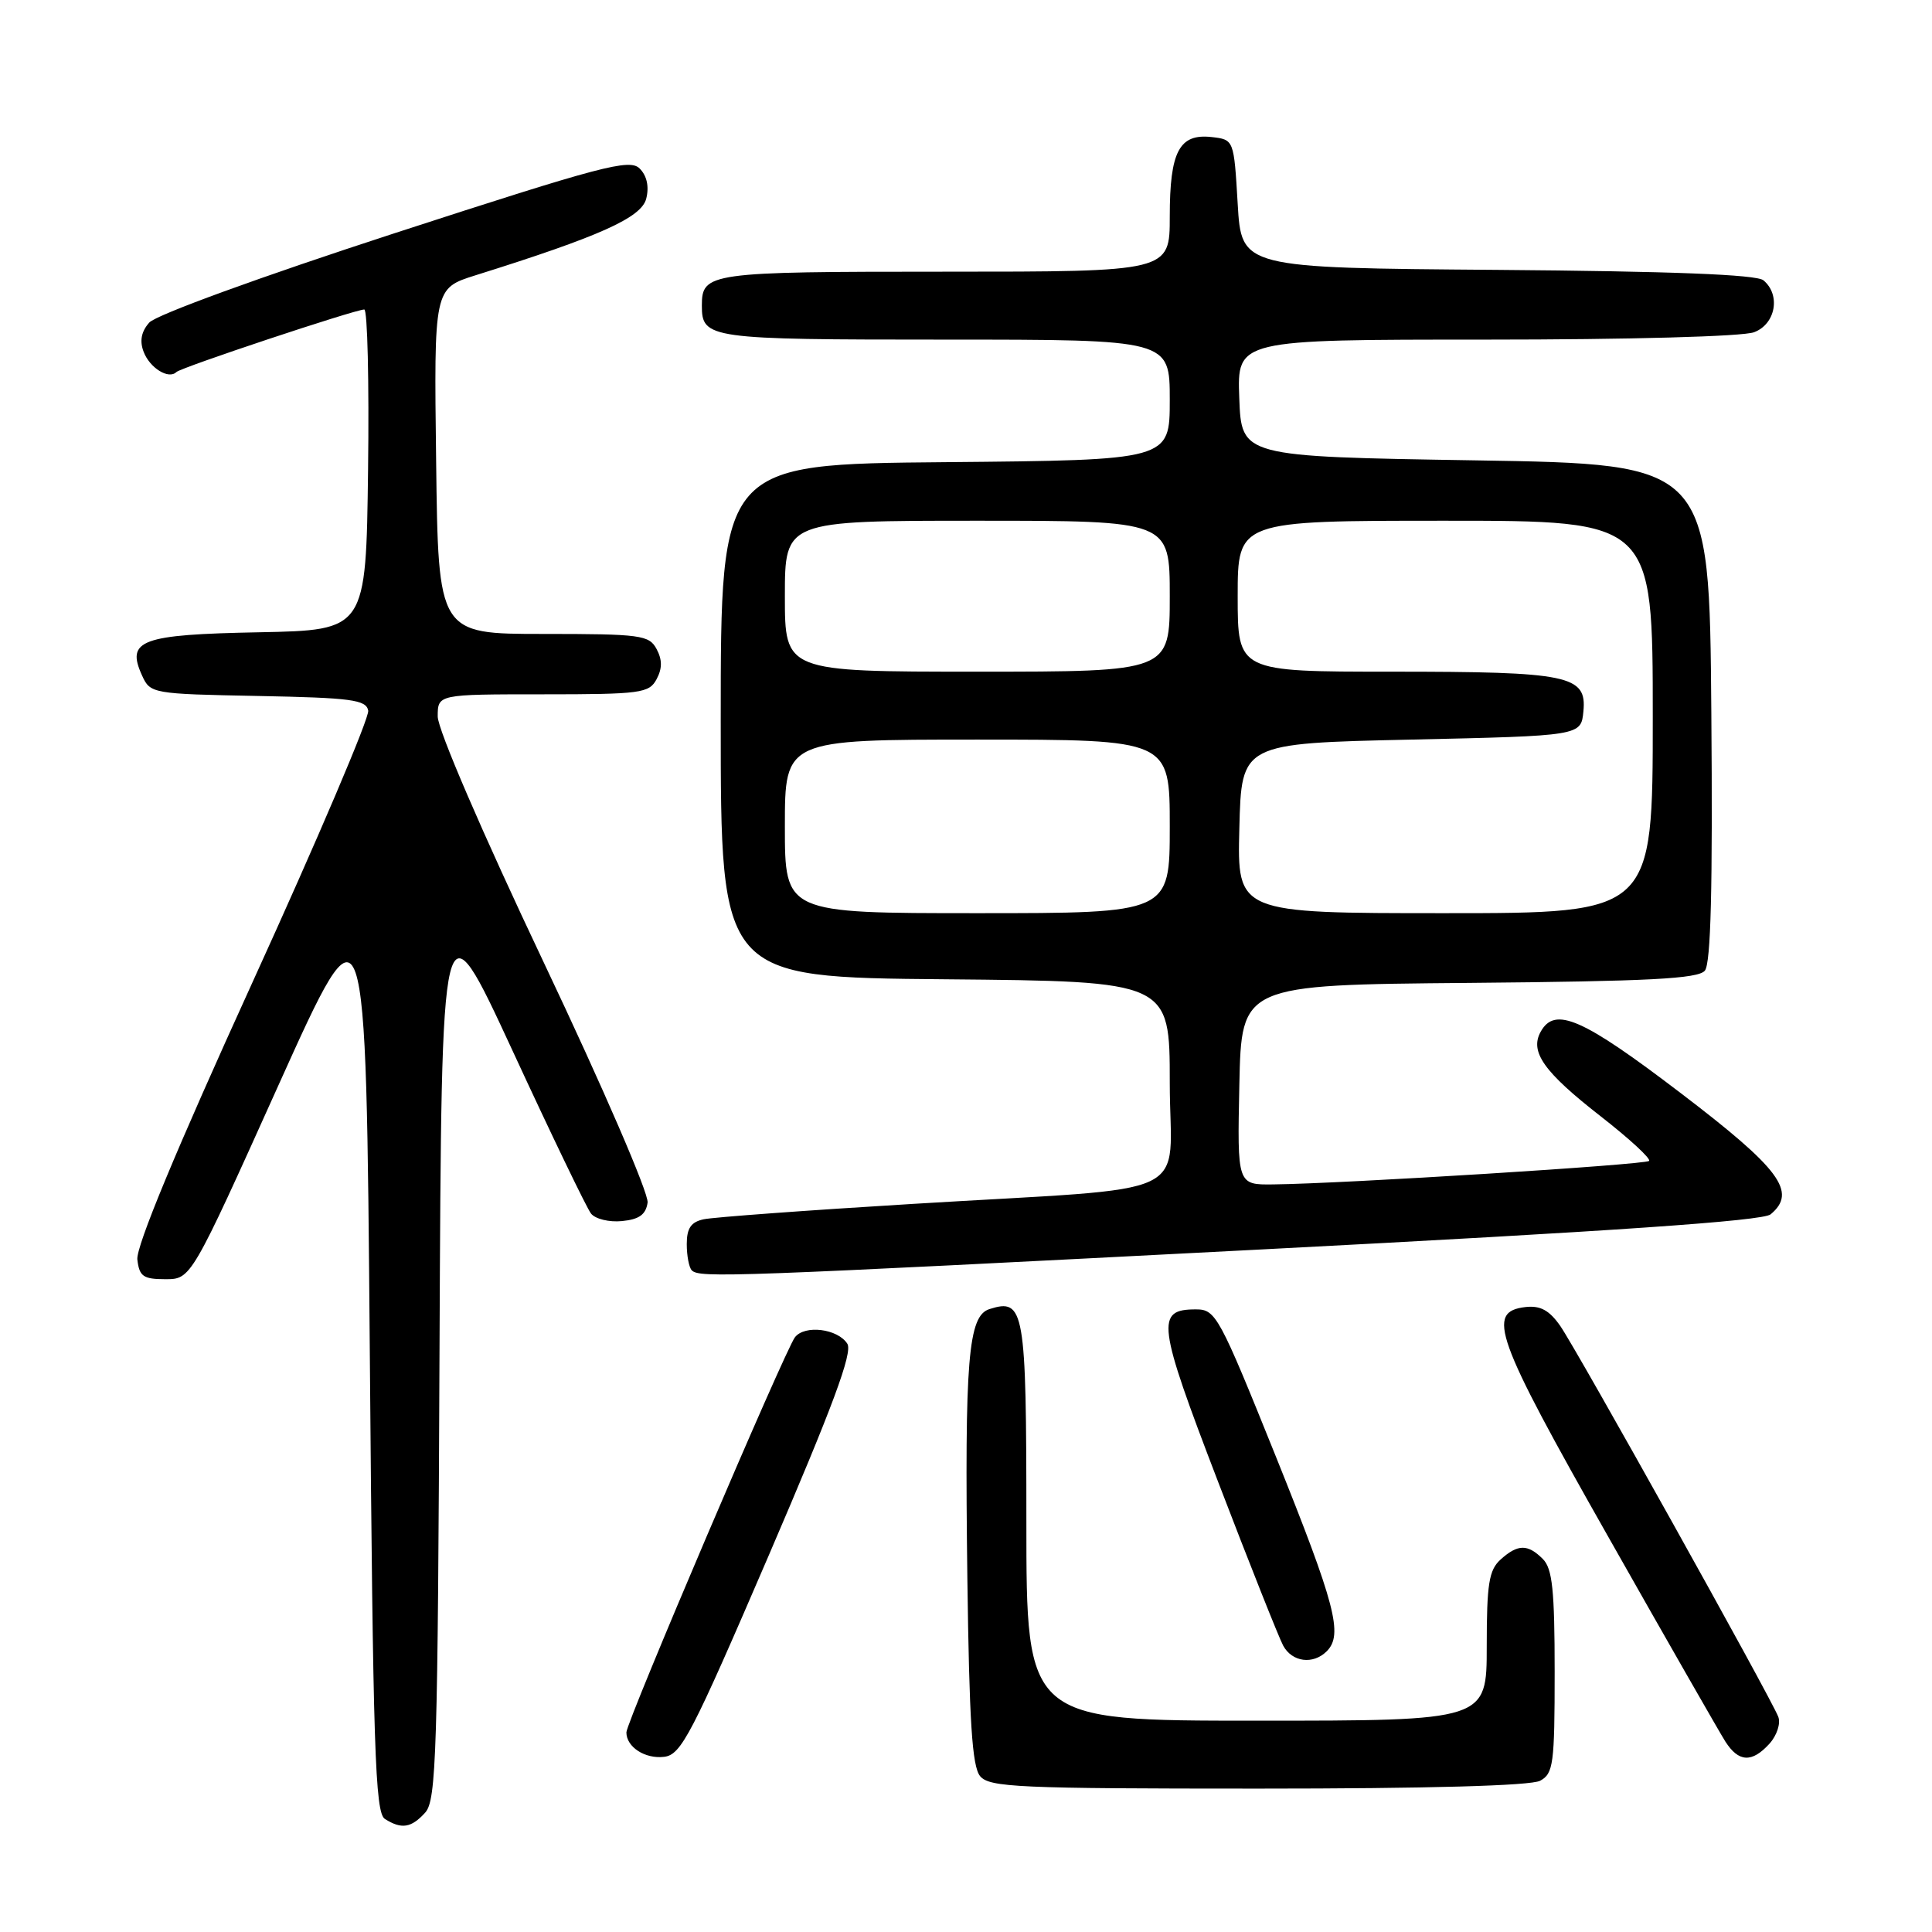<?xml version="1.0" encoding="UTF-8" standalone="no"?>
<!DOCTYPE svg PUBLIC "-//W3C//DTD SVG 1.1//EN" "http://www.w3.org/Graphics/SVG/1.1/DTD/svg11.dtd" >
<svg xmlns="http://www.w3.org/2000/svg" xmlns:xlink="http://www.w3.org/1999/xlink" version="1.1" viewBox="0 0 256 256">
 <g >
 <path fill="currentColor"
d=" M 56.34 240.18 C 57.82 238.54 58.01 232.46 58.24 178.62 C 58.50 118.88 58.50 118.88 67.90 139.19 C 73.06 150.36 77.75 160.09 78.31 160.80 C 78.87 161.52 80.72 161.97 82.41 161.80 C 84.69 161.58 85.58 160.94 85.81 159.35 C 85.98 158.15 79.92 144.13 72.06 127.55 C 63.88 110.30 58.00 96.65 58.00 94.94 C 58.00 92.00 58.00 92.00 71.96 92.00 C 84.91 92.00 86.01 91.85 87.00 90.00 C 87.76 88.58 87.76 87.42 87.00 86.00 C 86.01 84.15 84.91 84.00 72.00 84.00 C 58.07 84.00 58.07 84.00 57.79 61.10 C 57.50 38.21 57.50 38.21 63.00 36.48 C 79.47 31.32 85.00 28.84 85.63 26.32 C 86.03 24.73 85.72 23.29 84.76 22.33 C 83.43 21.00 79.82 21.95 52.29 30.90 C 34.56 36.67 20.67 41.73 19.78 42.74 C 18.72 43.93 18.48 45.18 19.03 46.61 C 19.85 48.77 22.35 50.31 23.37 49.30 C 23.98 48.69 47.00 41.03 48.27 41.01 C 48.69 41.00 48.92 50.56 48.77 62.25 C 48.50 83.50 48.50 83.50 34.35 83.78 C 18.65 84.08 16.68 84.81 18.82 89.50 C 19.91 91.91 20.16 91.95 34.20 92.22 C 46.57 92.46 48.52 92.72 48.79 94.16 C 48.97 95.07 42.09 111.23 33.50 130.06 C 23.33 152.37 18.00 165.20 18.20 166.90 C 18.46 169.13 18.98 169.50 21.91 169.50 C 25.32 169.50 25.32 169.50 36.91 143.77 C 48.50 118.05 48.50 118.05 49.00 179.06 C 49.43 231.84 49.70 240.20 51.00 241.02 C 53.21 242.42 54.50 242.21 56.34 240.18 Z  M 204.07 235.96 C 205.83 235.02 206.00 233.75 206.00 221.54 C 206.00 210.69 205.70 207.84 204.43 206.57 C 202.43 204.57 201.11 204.59 198.83 206.65 C 197.29 208.04 197.00 209.89 197.00 218.15 C 197.00 228.00 197.00 228.00 166.50 228.00 C 136.00 228.00 136.00 228.00 136.00 201.62 C 136.00 173.48 135.74 171.99 131.11 173.46 C 128.28 174.36 127.81 180.09 128.18 209.10 C 128.43 228.11 128.81 234.07 129.87 235.35 C 131.10 236.83 134.96 237.00 166.69 237.00 C 189.21 237.00 202.84 236.62 204.07 235.96 Z  M 101.88 206.06 C 110.36 186.34 113.00 179.23 112.28 178.06 C 111.02 176.06 106.63 175.51 105.33 177.20 C 104.01 178.92 82.99 228.19 83.00 229.55 C 83.00 231.49 85.47 233.09 87.99 232.79 C 90.26 232.53 91.60 229.94 101.88 206.06 Z  M 234.47 231.04 C 235.45 229.95 235.97 228.36 235.63 227.48 C 234.66 224.96 208.92 178.81 206.74 175.69 C 205.29 173.61 204.10 172.97 202.14 173.19 C 196.88 173.80 198.07 177.11 213.05 203.54 C 220.82 217.27 227.83 229.51 228.61 230.75 C 230.38 233.52 232.14 233.61 234.47 231.04 Z  M 175.80 218.80 C 178.00 216.60 176.96 212.65 169.06 193.00 C 161.53 174.31 161.10 173.50 158.46 173.50 C 153.11 173.50 153.34 175.34 161.39 196.31 C 165.56 207.19 169.45 216.97 170.02 218.04 C 171.20 220.24 173.99 220.61 175.80 218.80 Z  M 167.31 165.55 C 213.68 163.15 233.56 161.78 234.61 160.91 C 238.17 157.95 235.90 154.89 222.65 144.80 C 209.69 134.92 206.04 133.32 204.16 136.69 C 202.66 139.36 204.55 142.03 212.09 147.91 C 215.90 150.88 218.79 153.54 218.51 153.83 C 218.00 154.33 178.03 156.84 168.72 156.94 C 163.94 157.00 163.94 157.00 164.22 143.75 C 164.50 130.50 164.50 130.50 194.64 130.24 C 218.52 130.03 225.01 129.69 225.90 128.62 C 226.70 127.66 226.95 117.61 226.76 94.38 C 226.50 61.50 226.50 61.50 195.50 61.00 C 164.50 60.50 164.50 60.50 164.21 52.75 C 163.92 45.00 163.92 45.00 196.89 45.00 C 215.90 45.00 230.96 44.59 232.43 44.02 C 235.29 42.94 235.98 39.06 233.66 37.14 C 232.76 36.38 221.41 35.94 198.41 35.76 C 164.50 35.50 164.50 35.50 164.00 27.00 C 163.50 18.50 163.50 18.50 160.55 18.16 C 156.26 17.68 155.00 20.06 155.00 28.69 C 155.00 36.00 155.00 36.00 125.20 36.00 C 93.89 36.00 93.00 36.12 93.00 40.50 C 93.00 44.88 93.89 45.00 125.20 45.00 C 155.00 45.00 155.00 45.00 155.00 52.99 C 155.00 60.97 155.00 60.97 125.25 61.24 C 95.50 61.50 95.50 61.50 95.50 95.50 C 95.50 129.50 95.50 129.50 125.25 129.76 C 155.00 130.03 155.00 130.03 155.00 143.45 C 155.00 159.22 159.32 157.18 121.00 159.52 C 106.97 160.37 94.49 161.29 93.25 161.56 C 91.56 161.92 91.00 162.74 91.00 164.85 C 91.00 166.40 91.30 167.97 91.67 168.33 C 92.69 169.35 96.71 169.20 167.31 165.55 Z  M 104.00 109.50 C 104.00 98.00 104.00 98.00 129.50 98.00 C 155.00 98.00 155.00 98.00 155.00 109.50 C 155.00 121.00 155.00 121.00 129.50 121.00 C 104.00 121.00 104.00 121.00 104.00 109.50 Z  M 164.22 109.75 C 164.50 98.50 164.50 98.50 187.00 98.00 C 209.50 97.50 209.50 97.50 209.81 94.25 C 210.27 89.49 207.92 89.00 184.43 89.00 C 164.00 89.00 164.00 89.00 164.00 79.00 C 164.00 69.00 164.00 69.00 191.50 69.00 C 219.00 69.00 219.00 69.00 219.00 95.00 C 219.00 121.00 219.00 121.00 191.47 121.00 C 163.93 121.00 163.93 121.00 164.22 109.75 Z  M 104.00 79.00 C 104.00 69.00 104.00 69.00 129.50 69.00 C 155.00 69.00 155.00 69.00 155.00 79.00 C 155.00 89.00 155.00 89.00 129.50 89.00 C 104.00 89.00 104.00 89.00 104.00 79.00 Z "/>
</g>
</svg>